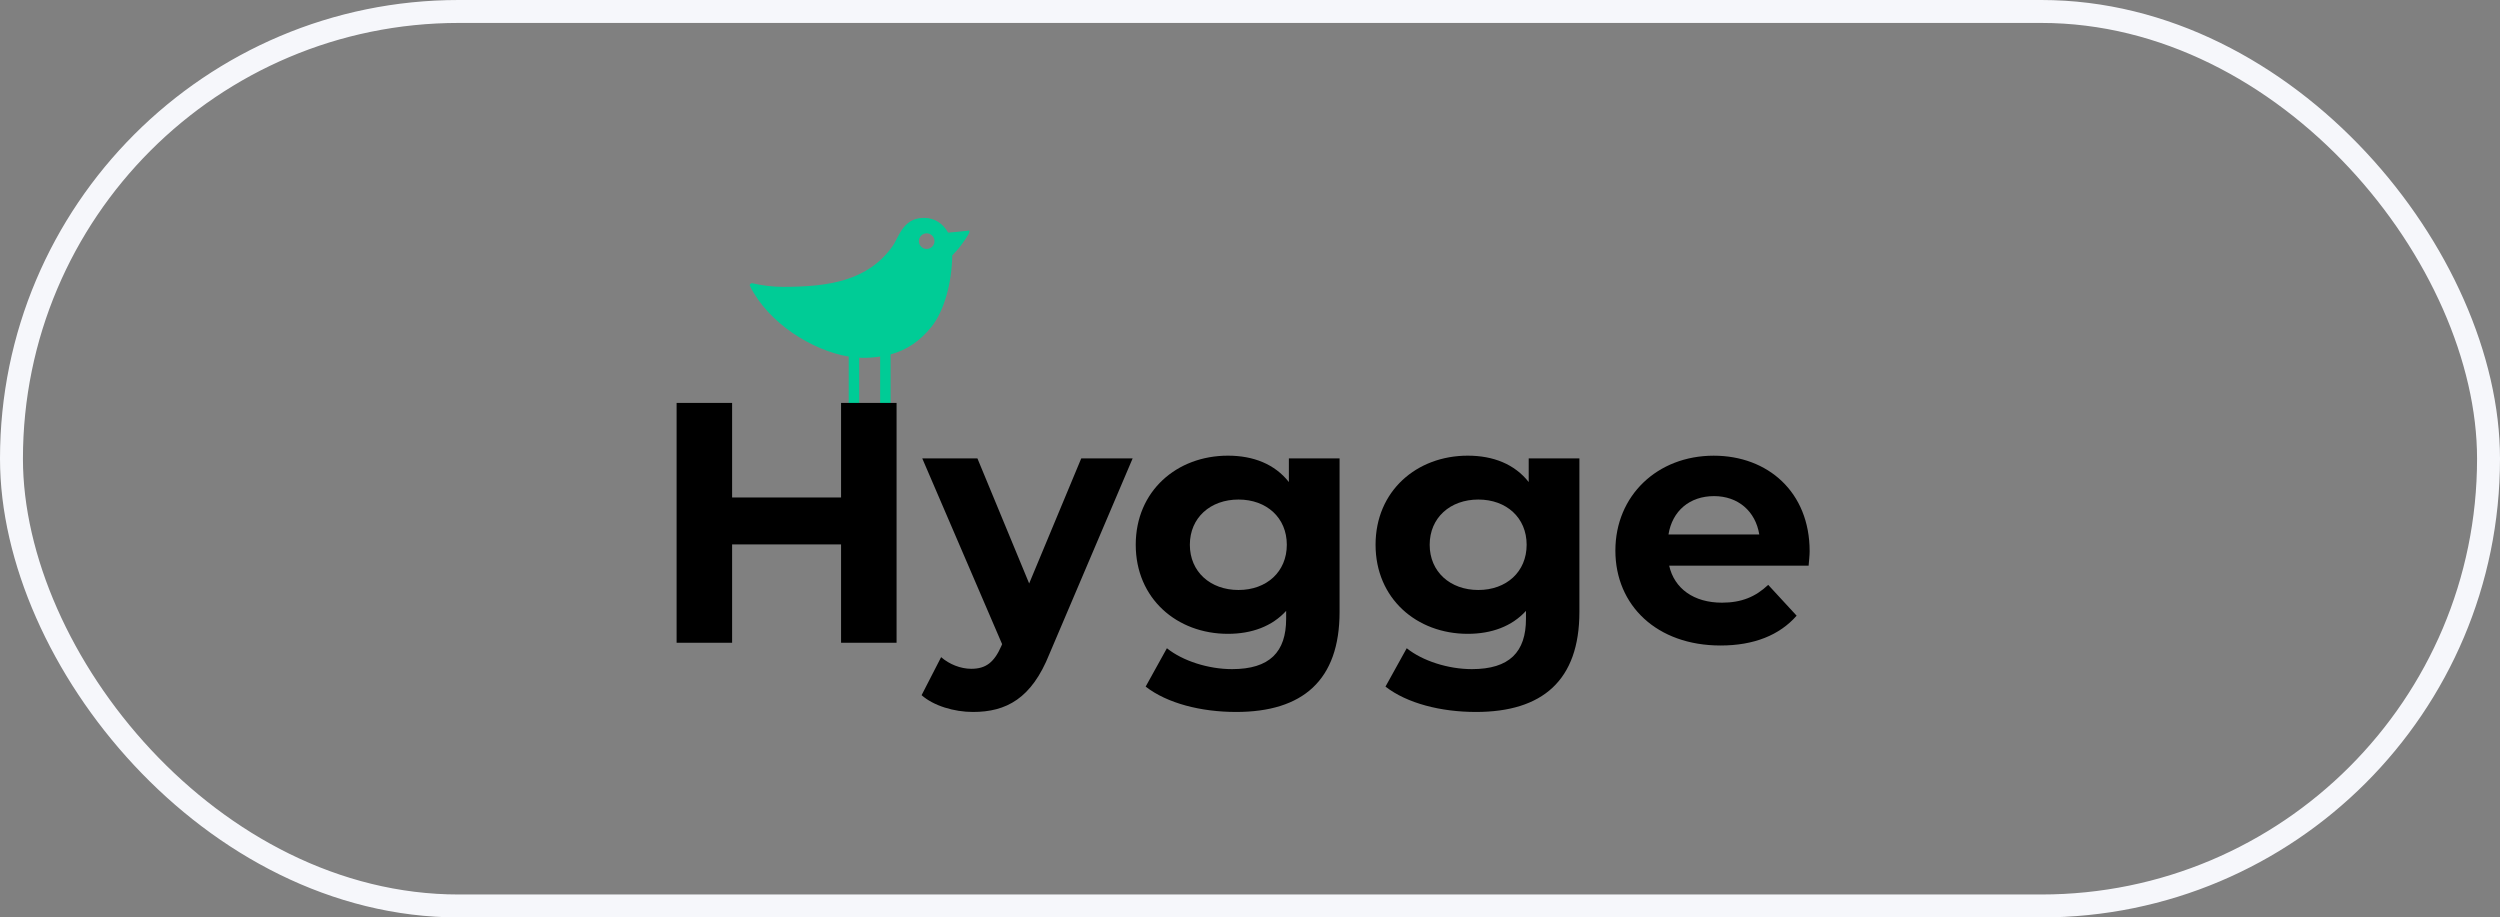 <svg width="218" height="80" viewBox="0 0 218 80" fill="none" xmlns="http://www.w3.org/2000/svg">
<rect x="0" y="0" width="218" height="80" fill="#808080" stroke="none"/>
<rect x="1" y="1" width="216" height="78" rx="39" stroke="#F6F7FB" stroke-width="2"/>
<path d="M84.464 20.107C84.342 20.122 83.977 20.163 83.516 20.21C83.196 20.243 82.884 20.269 82.675 20.286C82.259 19.529 81.521 19 80.599 19C79.874 19 79.285 19.225 78.79 19.843C78.375 20.362 78.105 21.078 77.842 21.45C75.701 24.484 72.289 25.014 68.289 25.014C67.367 25.014 66.473 24.9 65.61 24.702C65.471 24.67 65.335 24.81 65.398 24.938C67.016 28.211 70.874 30.576 74.008 31.094V35.141H74.921V31.19C75.012 31.194 75.105 31.204 75.194 31.204C75.758 31.208 76.266 31.163 76.748 31.092V35.141H77.661V30.904C79.14 30.501 80.236 29.7 81.186 28.544C82.331 27.151 82.999 24.676 83.039 22.267C83.189 22.114 83.533 21.754 83.765 21.442C84.299 20.728 84.717 20.075 84.464 20.107ZM80.807 21.708C80.431 21.708 80.126 21.403 80.126 21.027C80.126 20.651 80.431 20.346 80.807 20.346C81.183 20.346 81.488 20.651 81.488 21.027C81.488 21.403 81.183 21.708 80.807 21.708Z" fill="#00CC96"/>
<path d="M78.181 35.134V56.048H73.341V47.473H63.84V56.048H59V35.134H63.84V43.38H73.341V35.134H78.181Z" fill="black"/>
<path d="M98.766 39.974L91.506 57.034C89.952 60.918 87.741 62.083 84.843 62.083C83.199 62.083 81.408 61.545 80.363 60.619L82.066 57.303C82.782 57.93 83.768 58.319 84.694 58.319C85.979 58.319 86.696 57.752 87.323 56.318L87.384 56.169L80.422 39.974H85.232L89.743 50.879L94.284 39.974H98.766Z" fill="black"/>
<path d="M116.811 39.974V53.359C116.811 59.335 113.584 62.083 107.789 62.083C104.741 62.083 101.784 61.336 99.901 59.872L101.754 56.526C103.128 57.631 105.369 58.348 107.431 58.348C110.717 58.348 112.152 56.854 112.152 53.956V53.269C110.926 54.613 109.164 55.27 107.073 55.27C102.621 55.27 99.036 52.193 99.036 47.502C99.036 42.812 102.621 39.734 107.073 39.734C109.313 39.734 111.166 40.481 112.39 42.034V39.974H116.811ZM112.21 47.503C112.21 45.143 110.447 43.56 107.997 43.56C105.547 43.56 103.755 45.143 103.755 47.503C103.755 49.863 105.547 51.447 107.997 51.447C110.447 51.447 112.21 49.863 112.21 47.503Z" fill="black"/>
<path d="M137.724 39.974V53.359C137.724 59.335 134.497 62.083 128.702 62.083C125.654 62.083 122.697 61.336 120.814 59.872L122.667 56.526C124.041 57.631 126.282 58.348 128.344 58.348C131.63 58.348 133.065 56.854 133.065 53.956V53.269C131.839 54.613 130.077 55.27 127.986 55.27C123.534 55.27 119.949 52.193 119.949 47.502C119.949 42.812 123.534 39.734 127.986 39.734C130.226 39.734 132.079 40.481 133.303 42.034V39.974H137.724ZM133.123 47.503C133.123 45.143 131.36 43.56 128.91 43.56C126.46 43.56 124.668 45.143 124.668 47.503C124.668 49.863 126.46 51.447 128.91 51.447C131.36 51.447 133.123 49.863 133.123 47.503Z" fill="black"/>
<path d="M157.712 49.326H145.552C146 51.327 147.703 52.553 150.154 52.553C151.856 52.553 153.082 52.045 154.187 50.999L156.666 53.688C155.172 55.391 152.932 56.288 150.033 56.288C144.476 56.288 140.861 52.792 140.861 48.012C140.861 43.201 144.536 39.736 149.435 39.736C154.156 39.736 157.801 42.903 157.801 48.071C157.802 48.429 157.741 48.937 157.712 49.326ZM145.492 46.607H153.409C153.081 44.575 151.557 43.261 149.466 43.261C147.345 43.261 145.821 44.545 145.492 46.607Z" fill="black"/>
</svg>
